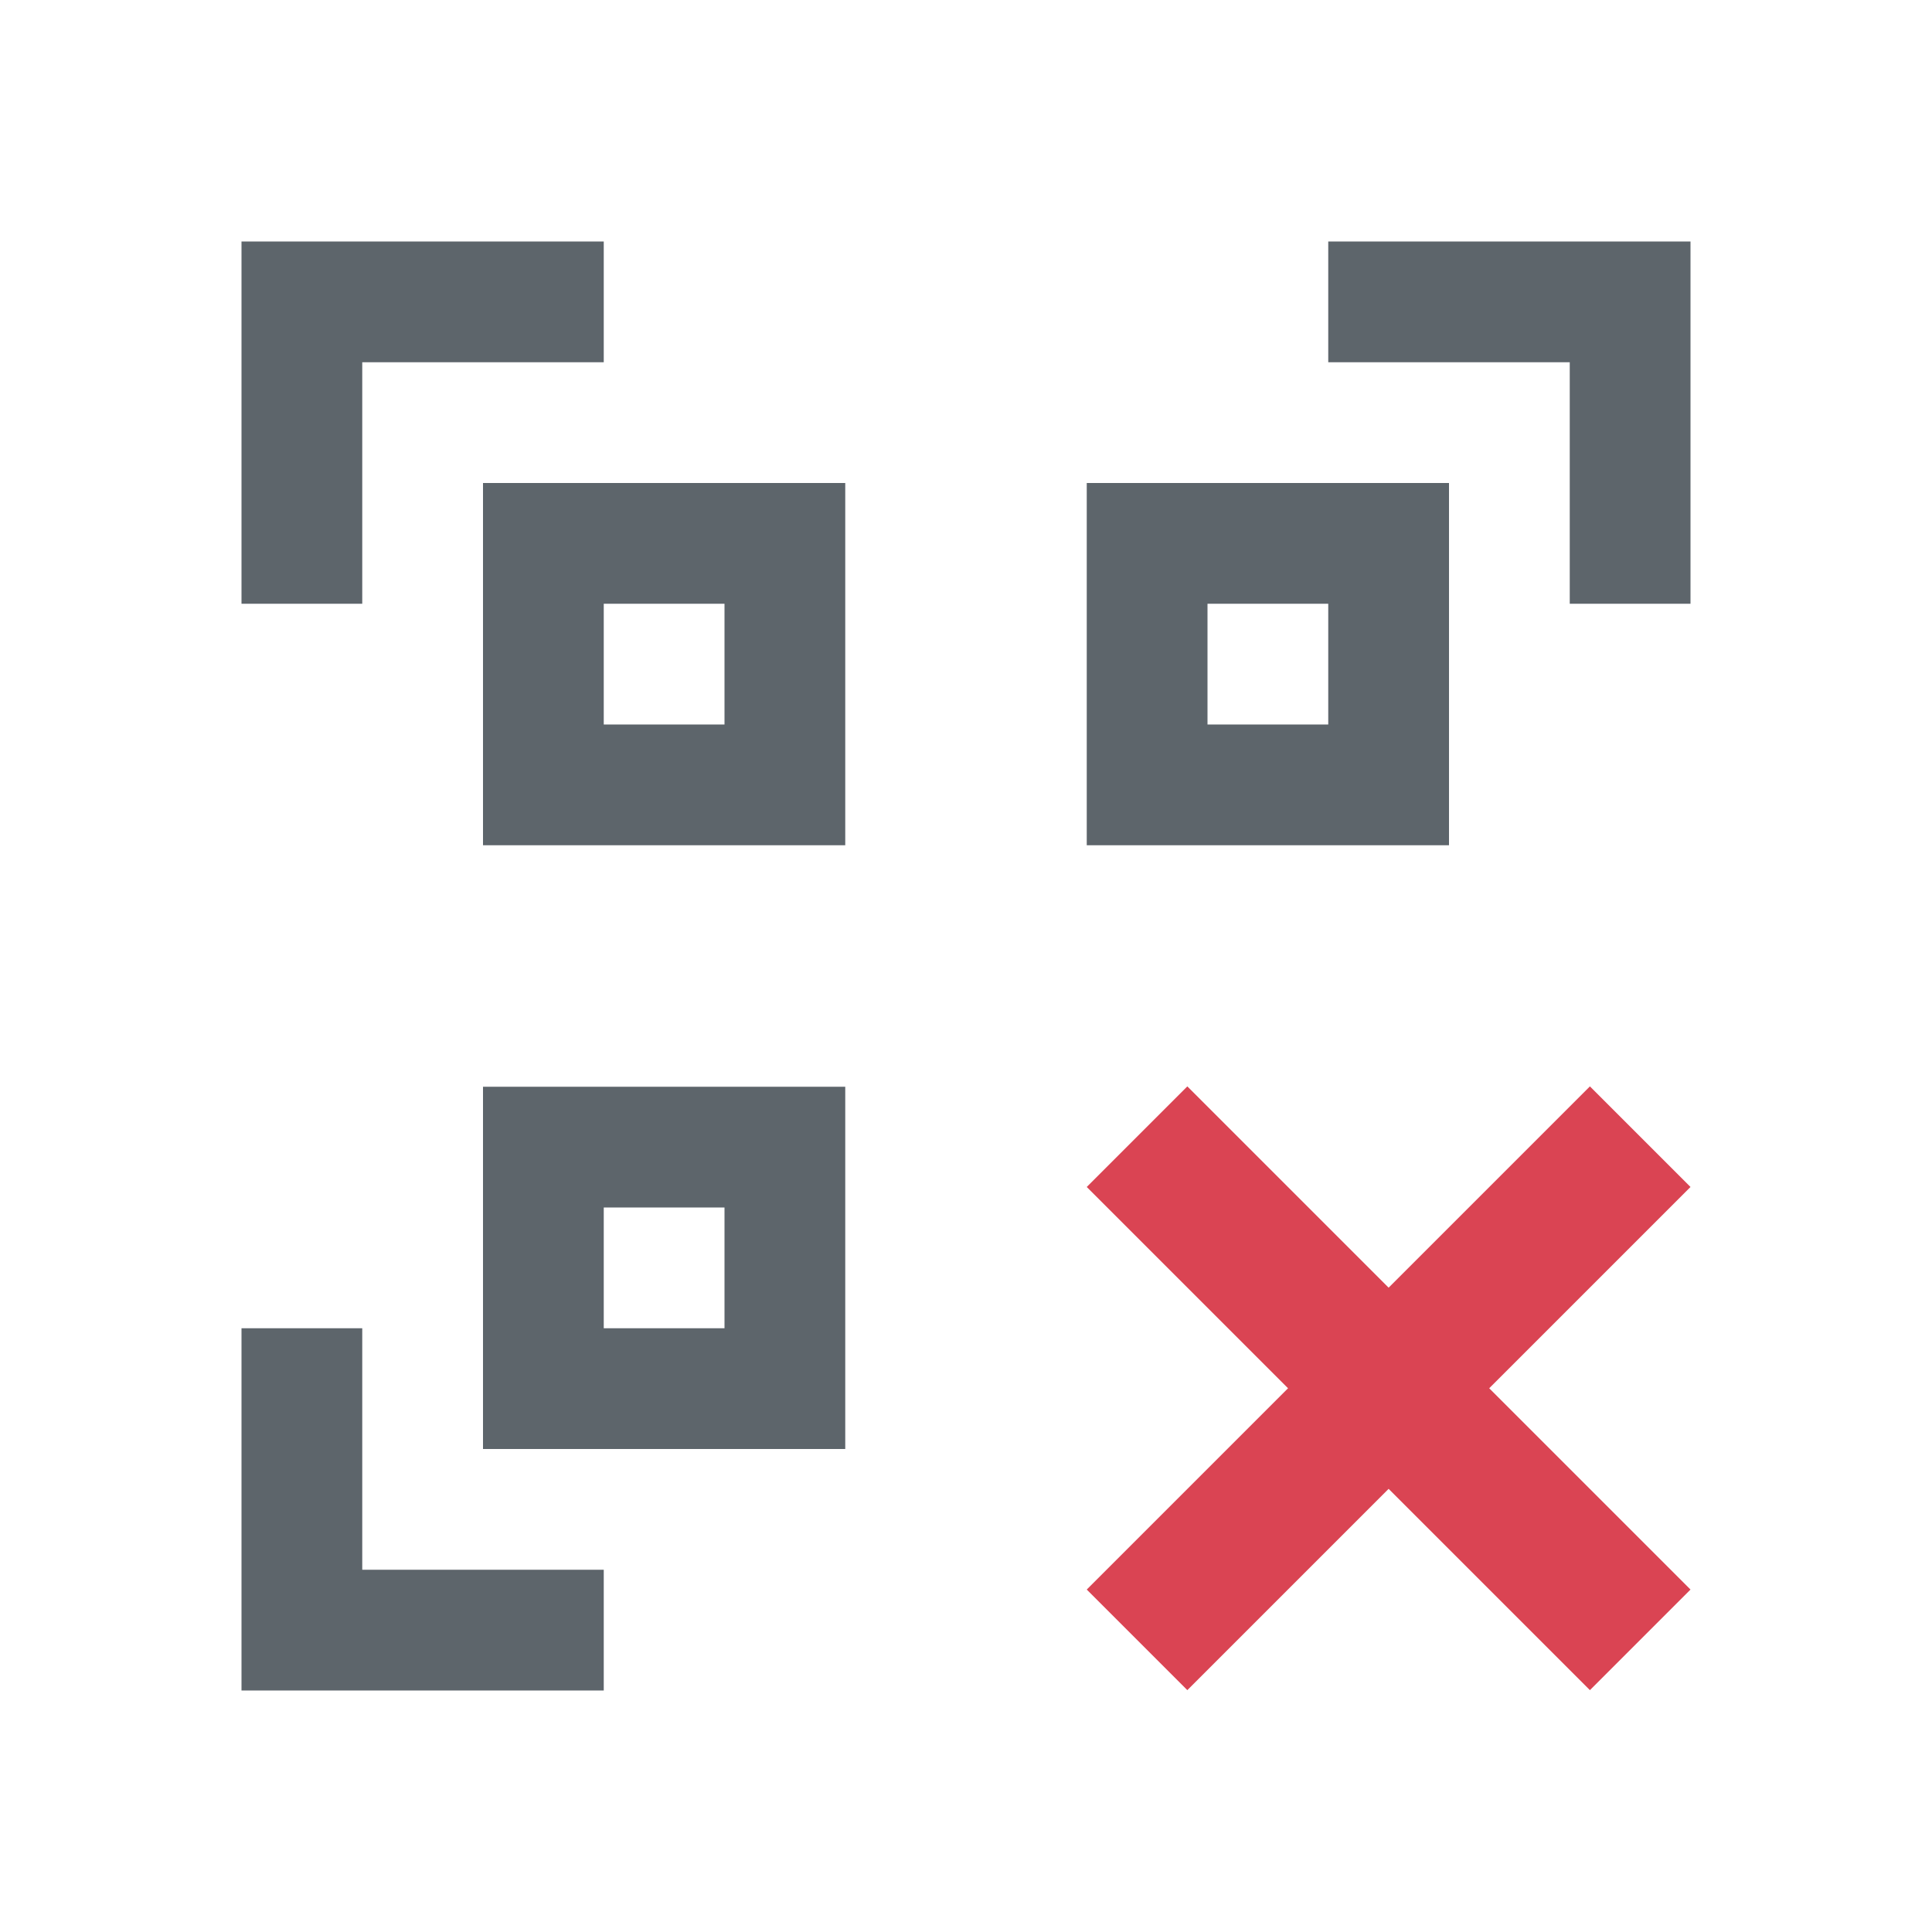 <svg xmlns="http://www.w3.org/2000/svg" viewBox="0 0 16 16"><path d="M2 2v3h1V3h2V2H2zm9 0v1h2v2h1V2h-3zM4 4v3h3V4H4zm5 0v3h3V4H9zM5 5h1v1H5V5zm5 0h1v1h-1V5zM4 9v3h3V9H4zm1 1h1v1H5v-1zm-3 1v3h3v-1H3v-2H2z" fill="currentColor" color="#5d656b"/><path d="M9 9.83l1.667 1.667L9 13.164l.833.833L11.5 12.33l1.667 1.667.833-.833-1.667-1.667L14 9.83l-.833-.833-1.667 1.667-1.667-1.667z" fill="currentColor" color="#da4453"/></svg>